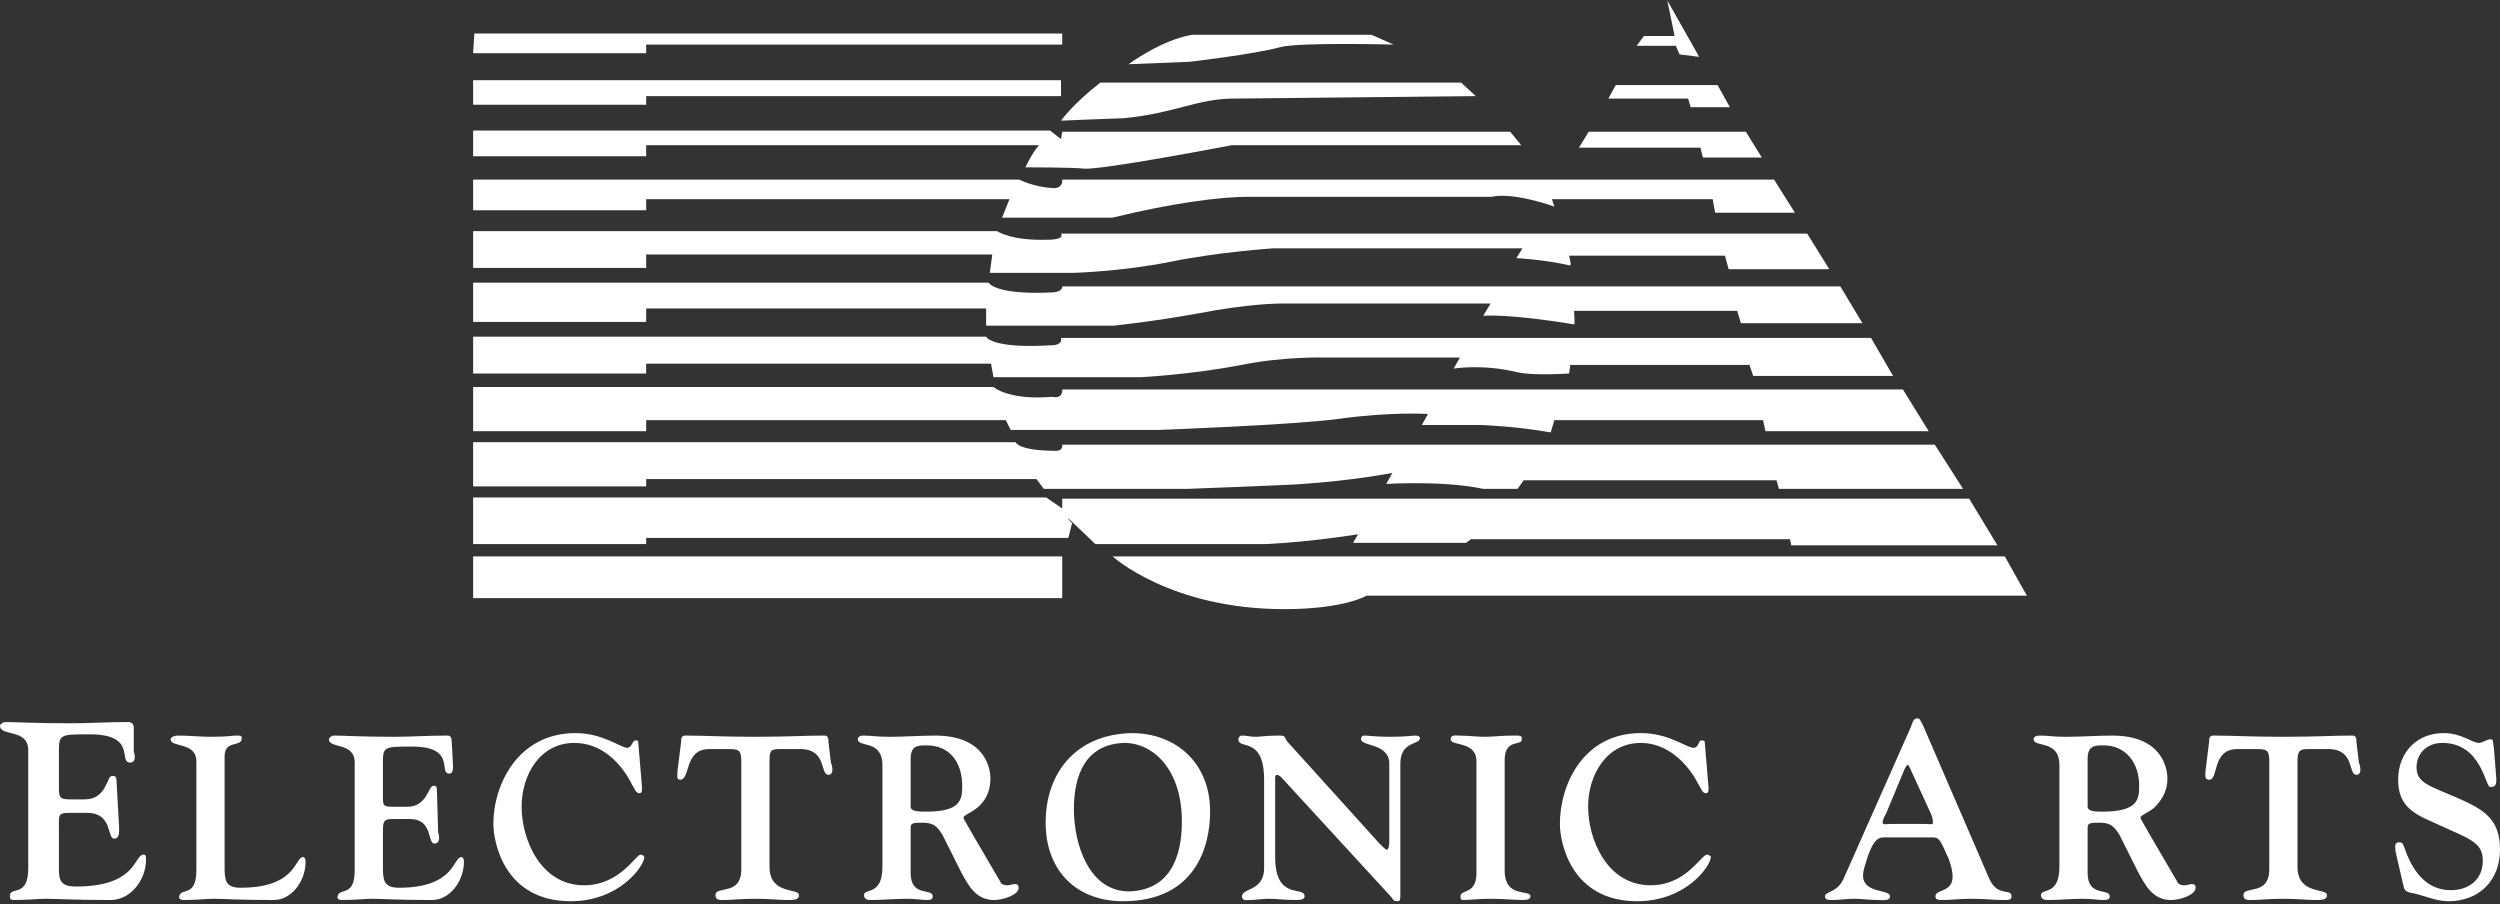 <svg clip-rule="evenodd" fill-rule="evenodd" stroke-linejoin="round" stroke-miterlimit="2" viewBox="0 0 600 217" xmlns="http://www.w3.org/2000/svg"><rect x="0" y="0" width="600" height="217" fill="#333333" stroke="none"/><g fill="#fff"><path d="m267.011 133.529s13.846 12.666 41.236 12.666c14.432 0 19.735-3.241 19.735-3.241h158.468l-5.303-9.425zm-153.46 0h141.384v10.015h-141.384zm141.385-4.418v.001h-99.855v1.471h-41.53v-11.191h137.554l3.831 2.648v-2.353h217.672v-.001l6.774 11.192h-49.485l-.294-1.471h-76.584l-1.176.881h-27.098l1.176-2.061s-10.605 1.766-22.091 2.356h-40.941l-6.482-6.184-.042.134.926 1.042-.884 3.536zm-4.422-11.785h34.465s24.152-.881 27.685-1.176c12.667-.885 21.505-2.651 21.505-2.651l-1.474 2.651s13.55-.885 23.271 1.176h8.248l1.471-2.061h60.679l.587 2.061h44.183l-6.774-10.601h-209.425s.294 1.471-1.471 1.471c-9.133 0-9.723-2.061-9.723-2.061h-130.19v10.605h41.53v-1.767h93.671zm4.421-23.857h201.766l6.188 10.015h-39.175l-.59-2.651h-50.075l-.881 2.945c-8.248-1.471-16.497-1.77-16.497-1.77h-14.432l1.471-2.651s-8.835-.586-21.502 1.18c-10.899 1.471-43.3 2.652-43.3 2.652h-35.344l-1.18-2.356h-86.303v2.651h-41.53v-10.602h124.887s3.536 3.238 14.141 2.353c2.651.59 2.356-1.766 2.356-1.766zm194.107-12.371 5.302 9.133h-33.577l-.884-2.651h-43.007l-.291 2.062s-8.544.59-12.372-.295c-8.543-2.065-15.317-.885-15.317-.885l1.471-2.651h-32.695s-9.425-.291-19.735 1.77c-12.076 2.353-24.152 2.943-24.152 2.943h-35.347l-.59-3.241h-82.768v2.36h-41.53v-8.839h123.121s1.177 2.947 15.612 2.065c2.945 0 2.356-1.77 2.356-1.77h194.403zm-212.37-2.943h30.631s8.838-.888 20.328-2.949c12.076-2.353 19.44-2.353 19.44-2.353h50.661l-1.766 2.943s5.888-.59 21.796 2.061c.295 0 0-3.241 0-3.241h39.174l.885 2.949h29.159l-5.302-8.835h-186.743s.294 1.471-2.946 1.471c-13.256.587-14.728-2.36-14.728-2.36h-123.71v9.425h41.53v-3.237h81.591zm197.053-22.091 5.302 8.54h-24.153l-.884-3.241h-37.405s.587 2.356.291 2.356c-6.478-1.471-12.957-1.767-12.957-1.767l1.471-2.355h-59.793s-13.253.881-24.74 3.241c-11.784 2.353-23.271 2.651-23.271 2.651h-20.029l.59-4.421h-83.066v3.241h-41.53v-8.835h125.772s3.241 2.353 12.076 2.062c4.418 0 3.241-1.471 3.241-1.471h179.085zm-320.174-12.964h131.075s3.238 1.77 8.249 2.062c2.355 0 2.061-2.062 2.061-2.062h170.84l5.006 7.954h-19.147l-.587-3.241h-38.589l.59 1.77s-9.72-3.536-15.022-2.357h-58.32c-6.774 0-18.263 1.471-32.695 5.008h-26.512l1.769-4.421h-87.188v2.651h-41.53zm0-11.778h138.438l2.651 2.061.295-1.77h107.509l2.651 3.242h-69.513s-32.107 6.184-35.642 5.594c-2.648-.292-13.839-.292-13.839-.292s1.471-3.241 3.237-5.302h-94.257v2.651h-41.53zm309.277 6.479-3.83-6.188h-37.701l-2.356 3.831h29.16l.59 2.357zm-168.188-8.839s2.651-3.827 9.425-9.13h86.598l3.535 3.237-58.028.59c-8.839 0-14.137 3.536-26.509 4.713-1.178 0-15.021.59-15.021.59zm160.53-3.241-2.947-5.302h-24.446l-1.767 3.241h19.145l.59 2.061zm-301.619-6.479h141.089v3.828h-99.559v2.065h-41.53zm157.292-3.828s7.949-5.892 15.313-7.069h43.006l5.302 2.356s-22.385-.59-27.098.59c-6.482 1.763-21.796 3.533-21.796 3.533zm136.964-1.769-7.659-13.548 1.767 8.544h-7.364l-1.767 2.353h9.424l.886 2.061zm-293.962-5.594h141.09v2.651h-99.854v2.061h-41.53z"/><path d="m14.138 180.362c0-4.126.295-4.126 7.364-4.126 11.49 0 6.777 6.777 9.72 6.777 1.471 0 1.18-1.767.884-2.651v-5.892c0-.587-.59-1.177-1.176-1.177-5.303 0-9.429.295-13.846.295-9.131 0-13.256-.295-15.613-.295-.884 0-1.471.591-1.471.881 0 2.655 6.774.591 6.774 5.893v28.278c0 7.364-4.418 4.123-4.418 6.774 0 .59.296.884.882.884 3.536 0 5.892-.295 7.662-.295 2.943 0 6.774.295 15.609.295 5.006 0 8.543-5.011 8.543-9.723 0-1.176-.295-1.176-.59-1.176-2.357 0-1.471 7.658-16.199 7.658-4.421 0-4.127-2.061-4.127-5.892v-7.658c0-3.534-.294-4.123 2.357-4.123h4.421c6.184 0 4.712 6.184 6.478 6.184 1.472 0 1.177-2.061 1.177-2.943l-.59-10.605c0-1.767-.587-1.471-1.177-1.471-1.176 0-1.176 5.594-6.478 5.594h-3.536c-2.651 0-2.651-.588-2.651-3.239v-8.247z"/><path d="m53.903 181.538c0-4.122 4.123-2.062 4.123-4.417 0-.587-.292-.587-1.471-.587-.882 0-1.471.295-6.184.295-2.065 0-5.302-.295-7.662-.295-1.177 0-1.763.587-1.763.881 0 2.061 6.184.59 6.184 5.302v26.214c0 6.777-4.123 3.831-4.123 6.482 0 .295.291.59 1.176.59 2.947 0 5.302-.295 7.07-.295 2.651 0 5.892.295 14.435.295 4.414 0 7.655-4.716 7.655-9.133 0-.881-.294-1.176-.59-1.176-2.062 0-1.471 7.364-15.019 7.364-3.831 0-3.831-2.065-3.831-5.302z"/><path d="m91.901 183.013c0-3.831.292-3.831 7.066-3.831 10.605 0 6.188 6.482 8.839 6.482 1.176 0 .884-1.767.884-2.651l-.295-5.302c0-.59-.295-1.176-.885-1.176-5.006 0-8.835.294-12.666.294-8.54 0-12.368-.294-14.728-.294-.59 0-1.176.586-1.176.881 0 2.356 6.187.59 6.187 5.597v25.919c0 6.777-4.126 3.83-4.126 6.481 0 .296.295.591 1.176.591 2.949 0 5.302-.295 7.072-.295 2.651 0 5.892.295 14.433.295 4.418 0 7.659-4.716 7.659-9.133 0-.881-.296-1.176-.59-1.176-2.061 0-1.471 7.364-15.022 7.364-3.828 0-3.828-2.065-3.828-5.302v-7.364c0-3.241 0-3.831 2.357-3.831h4.123c5.597 0 4.123 5.893 5.888 5.893 1.475 0 1.18-2.062.885-2.652l-.295-10.015c0-1.471-.59-1.176-.882-1.176-1.18 0-1.474 5.007-6.184 5.007h-3.535c-2.357 0-2.357-.295-2.357-2.651z"/><path d="m153.167 178.006c0-.295-.295-.295-.59-.295-.884 0-.884 1.766-2.061 1.766-1.474 0-5.888-3.533-12.371-3.533-13.846 0-19.735 12.372-19.735 21.797 0 4.417 2.651 18.554 18.555 18.554 11.785 0 17.676-8.539 17.676-10.601 0-.295-.59-.59-.884-.59-1.18 0-5.007 7.364-13.551 7.364-10.605 0-15.019-11.195-15.019-18.85 0-7.66 4.414-15.317 12.662-15.317 6.479 0 11.192 4.712 13.843 10.015.59.881.885 2.061 1.77 2.061.881 0 .59-1.475.59-1.767z"/><path d="m177.91 208.64c0 6.479-6.188 3.828-6.188 6.184 0 1.18.885 1.18 1.769 1.18 2.357 0 4.123-.295 7.656-.295 3.831 0 5.598.295 7.662.295 1.763 0 2.943 0 2.943-1.18 0-1.766-7.068 0-7.068-6.773v-25.332c0-2.651.294-2.947 2.651-2.947h4.712c6.478 0 4.713 6.188 6.777 6.188 1.471 0 .881-2.356.587-2.946l-.587-5.007c0-.59 0-1.471-.888-1.471-5.004 0-8.835.294-16.788.294-7.95 0-11.781-.294-16.789-.294-.881 0-.881.881-.881 1.471l-.885 7.068c0 .885-.294 2.062.59 2.062 2.649 0 .885-7.364 7.07-7.364h4.712c2.356 0 2.946.296 2.946 2.947v25.92z"/><path d="m218.556 182.128c0-3.241 1.77-3.241 3.831-3.241 5.594 0 8.543 4.126 8.543 9.723 0 3.239-.298 6.184-8.543 6.184-1.77 0-3.831 0-3.831-1.175zm-6.774 25.923c0 7.069-4.418 5.007-4.418 6.773 0 1.18 1.177 1.18 1.767 1.18 2.651 0 5.597-.295 8.543-.295 2.062 0 3.827.295 4.713.295 1.18 0 1.471-.295 1.471-.884 0-2.062-5.303.294-5.303-5.598v-9.719c0-2.062-.291-2.357 2.652-2.357 2.651 0 3.535.591 5.006 2.947l4.418 8.835c1.769 3.242 3.535 6.777 7.953 6.777 2.061 0 5.892-1.18 5.892-2.946 0-.59-.295-.885-.882-.885-.59 0-1.18.296-1.769.296-.295 0-1.471 0-1.766-.885-4.126-7.069-8.839-15.023-8.839-15.314 0-.591 1.77-1.18 3.241-2.356 1.77-1.475 3.241-3.536 3.241-7.072 0-2.356-1.18-10.306-13.256-10.306-3.533 0-7.363.294-10.896.294-3.536 0-4.126-.294-6.482-.294-.59 0-1.18.294-1.18.881 0 2.061 5.892 0 5.892 6.187v24.446z"/><path d="m250.956 197.445c0 11.487 7.368 18.85 18.555 18.85 17.677 0 20.918-13.547 20.918-21.501 0-11.781-8.252-18.85-18.853-18.85-13.252.292-20.62 9.426-20.62 21.501zm6.778-3.241c0-7.949 2.651-15.609 12.076-15.903 7.066 0 13.843 6.478 13.843 18.85 0 9.13-3.238 16.493-12.664 16.788-9.723.001-13.255-11.485-13.255-19.735z"/><path d="m303.387 208.345c0 5.594-5.303 4.713-5.303 6.774 0 1.176 1.18.884 1.77.884 1.472 0 2.943-.295 4.713-.295 1.767 0 3.828.295 6.479.295.587 0 2.061 0 2.061-.884 0-2.651-7.069 1.176-7.069-9.425v-18.854c0-.586 0-.881.59-.881 0 0 .59.296.882.59l26.509 28.865c.298.591.593.881 1.475.881.59 0 .59-.586.59-1.766v-31.221c0-5.597 4.712-4.421 4.712-6.187 0 0 0-.587-1.18-.587-.587 0-2.357.295-5.889.295-3.831 0-5.302-.295-6.187-.295-.881 0-.881.587-.881.881 0 1.767 6.774.885 6.774 5.892v18.556c0 1.474-.296 2.061-.59 2.061-.295 0-.881-.587-1.767-1.471l-22.091-24.448c-.885-1.176-.295-1.471-2.065-1.471-2.943 0-4.414.295-5.594.295s-2.061-.295-3.241-.295c-.59 0-.881.587-.881.881 0 2.651 6.184-.881 6.184 9.72v21.21z"/><path d="m361.121 182.424c0-5.303 4.123-3.242 4.123-5.007 0-.881-.295-.881-1.767-.881-3.241 0-5.302.294-7.069.294-2.064 0-4.126-.294-6.482-.294-.294 0-1.766-.299-1.766.881 0 1.766 6.184.294 6.184 5.302v26.803c0 5.302-3.828 3.831-3.828 5.598 0 .294 0 .884.59.884 1.471 0 3.828-.295 6.184-.295 4.126 0 6.188.295 8.249.295 1.176 0 1.766-.295 1.766-.884 0-1.767-6.184.59-6.184-6.188z"/><path d="m409.13 178.006c0-.295-.59-.295-.881-.295-.59 0-.59 1.766-1.77 1.766-1.767 0-5.889-3.533-12.667-3.533-13.841 0-19.439 12.372-19.439 21.797 0 4.417 2.651 18.554 18.558 18.554 11.782 0 17.675-8.539 17.675-10.601 0-.295-.591-.59-.885-.59-1.472 0-5.007 7.364-13.55 7.364-10.603 0-15.023-11.195-15.023-18.85 0-7.66 4.421-15.317 12.666-15.317 6.188 0 11.195 4.712 13.846 10.015.59.881.881 2.061 1.767 2.061.885 0 .59-1.475.59-1.767z"/><path d="m453.902 197.741c-1.176 0-2.061.295-2.061-.296 0-.884.59-1.766.885-2.355l4.417-10.605c.295-.588.59-.882.59-.882.296 0 .296 0 .587.587l5.007 10.9c.296.59.59 1.471.59 2.355 0 .591-.884.296-2.061.296zm10.015 3.241c1.472 0 1.767.587 3.831 5.299.587 1.77.881 2.946.881 4.126 0 3.827-4.122 2.946-4.122 4.713 0 .884.881.884 1.767.884 1.77 0 4.125-.295 6.478-.295 4.126 0 5.597.295 7.953.295 1.475 0 2.061 0 2.061-.884 0-2.062-3.237.294-5.298-4.127l-15.907-36.818c-.885-1.767-.885-1.767-1.472-1.767-.885 0-1.179 1.18-1.475 2.062l-16.199 36.523c-1.474 3.242-4.417 2.947-4.417 4.127 0 .884.881.884 1.766.884 1.767 0 3.241-.295 5.302-.295 1.767 0 3.533.295 5.594.295 1.18 0 2.947.291 2.947-.884 0-1.767-6.479-.591-6.479-5.008 0-1.471.881-3.535 1.18-4.712 1.471-4.126 2.648-4.418 3.827-4.418z"/><path d="m501.031 182.128c0-3.241 1.766-3.241 3.828-3.241 5.302 0 8.543 4.126 8.543 9.723 0 3.239-.295 6.184-8.835 6.184-1.475 0-3.536 0-3.536-1.175zm-6.775 25.923c0 7.069-4.417 5.007-4.417 6.773 0 1.18 1.176 1.18 1.766 1.18 2.651 0 5.302-.295 8.249-.295 2.356 0 3.827.295 5.005.295 1.179 0 1.474-.295 1.474-.884 0-2.062-5.302.294-5.302-5.598v-9.719c0-2.062-.295-2.357 2.651-2.357 2.651 0 3.536.591 5.007 2.947l4.418 8.835c1.77 3.242 3.536 6.777 7.953 6.777 2.061 0 5.889-1.18 5.889-2.946 0-.59-.292-.885-.881-.885s-1.18.296-1.767.296c-.295 0-1.474 0-1.77-.885-4.122-7.069-8.835-15.023-8.835-15.314 0-.591 1.767-1.18 3.241-2.356 1.472-1.475 3.239-3.536 3.239-7.072 0-2.356-1.177-10.306-13.254-10.306-3.535 0-7.363.294-11.194.294-3.241 0-3.828-.294-6.184-.294-.885 0-1.475.294-1.475.881 0 2.061 6.187 0 6.187 6.187z"/><path d="m544.623 208.64c0 6.479-6.185 3.828-6.185 6.184 0 1.18.882 1.18 1.767 1.18 2.356 0 4.126-.295 7.659-.295 3.828 0 5.598.295 7.659.295 1.767 0 2.946 0 2.946-1.18 0-1.766-7.068 0-7.068-6.773v-25.332c0-2.651.586-2.947 2.651-2.947h4.713c6.479 0 4.712 6.188 6.773 6.188 1.472 0 .885-2.356.59-2.946l-.59-5.007c0-.59 0-1.471-.884-1.471-5.007 0-8.54.294-16.789.294-7.953 0-11.781-.294-16.788-.294-.885 0-.885.881-.885 1.471l-.881 7.068c0 .885-.295 2.062.881 2.062 2.356 0 .59-7.364 6.777-7.364h4.713c2.356 0 2.943.296 2.943 2.947v25.92z"/><path d="m576.729 212.173c.295 1.18.295 1.767 1.77 2.062 3.237.59 5.888 2.061 9.13 2.061 7.363 0 12.371-5.006 12.371-12.37 0-7.069-3.536-9.425-9.425-12.077-7.363-3.238-10.605-3.827-10.605-7.659 0-3.533 2.651-5.889 6.187-5.889 9.425 0 10.307 10.602 11.487 10.602 1.471 0 1.471-.881 1.471-2.062l-.587-7.364c-.295-1.471 0-2.061-.884-2.061-.59 0-2.062.885-2.652.885-1.766 0-4.122-2.357-8.543-2.357-6.478 0-10.896 4.713-10.896 11.192 0 5.892 3.241 7.953 7.953 10.015 8.835 4.122 12.371 4.713 12.371 9.424 0 4.417-3.241 7.069-7.659 7.069-6.187 0-9.425-5.005-11.194-10.307-.295-.59-.295-1.18-1.176-1.18-1.476 0-.885 1.475-.885 2.357z"/></g></svg>